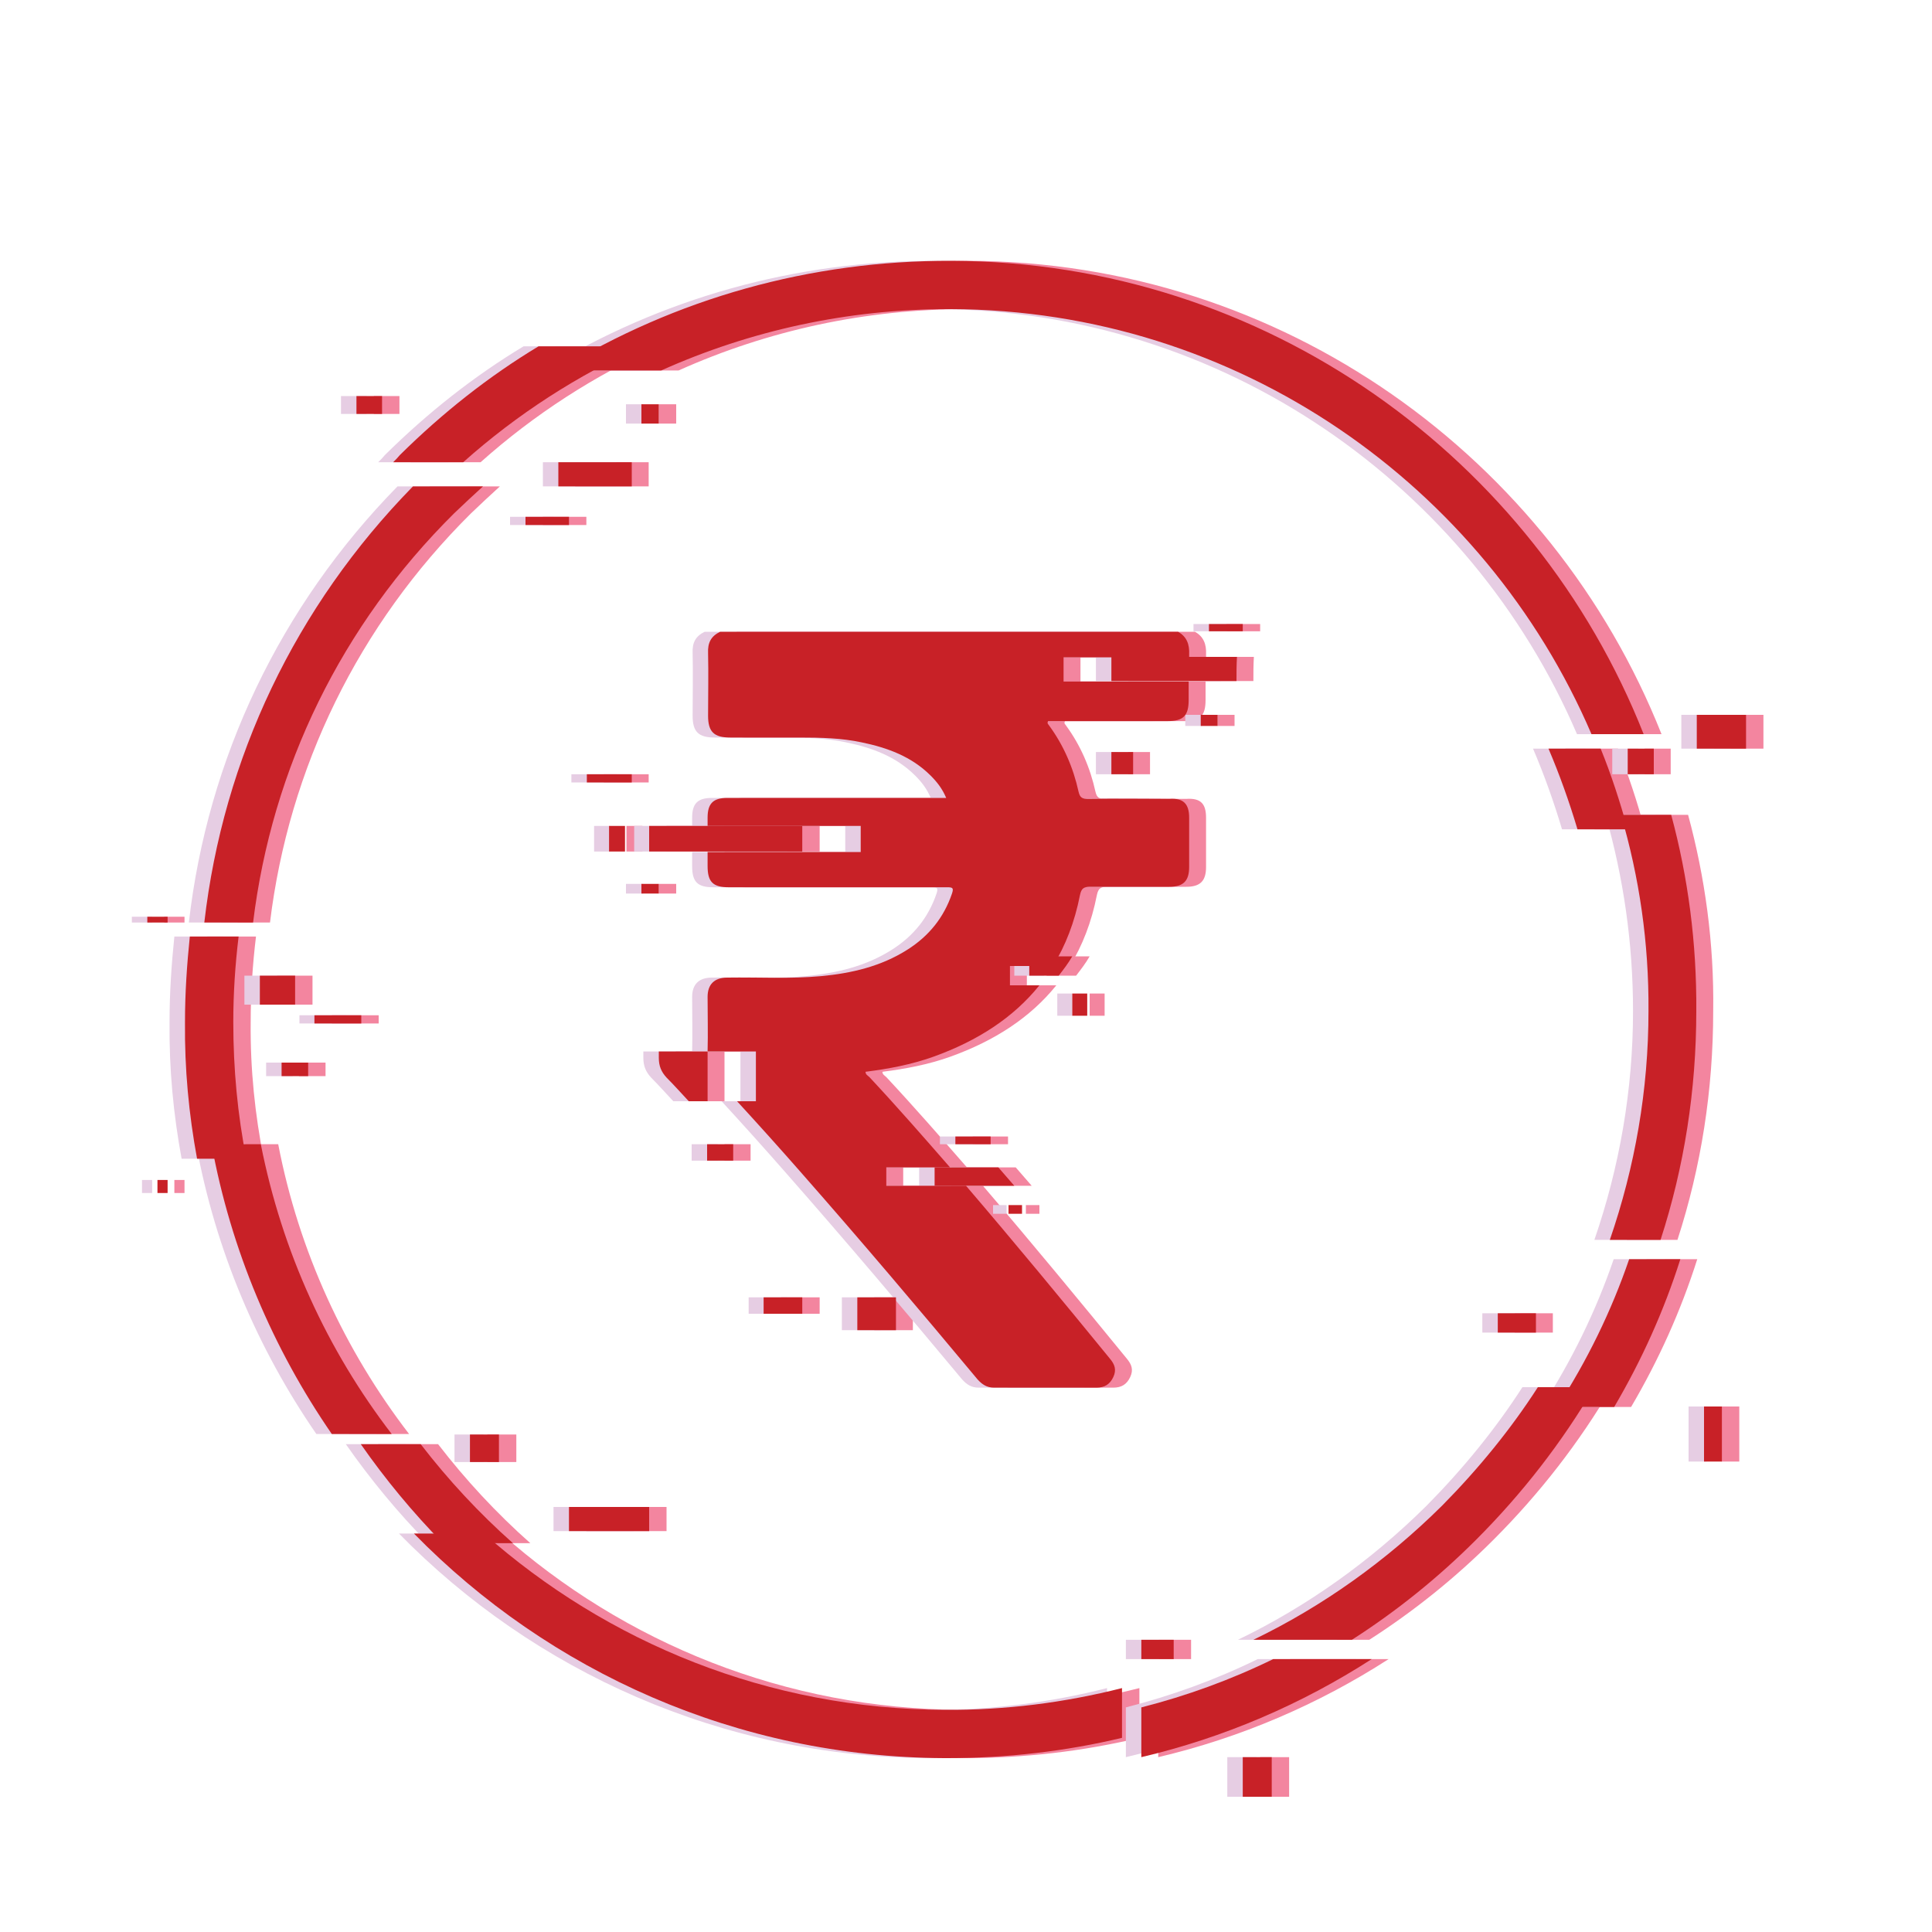 <?xml version="1.0" encoding="utf-8"?>
<!-- Generator: Adobe Illustrator 19.0.0, SVG Export Plug-In . SVG Version: 6.00 Build 0)  -->
<svg version="1.1" id="Layer_1" xmlns="http://www.w3.org/2000/svg" xmlns:xlink="http://www.w3.org/1999/xlink" x="0px" y="0px"
	 viewBox="-399 761 400 400" style="enable-background:new -399 761 400 400;" xml:space="preserve">
<style type="text/css">
	.st0{fill:#F3859F;}
	.st1{fill:#E6CDE3;}
	.st2{fill:#C82127;}
</style>
<g>
	<g id="XMLID_2204_">
		<g id="XMLID_2248_">
			<path id="XMLID_2249_" class="st0" d="M-49.5,929.7h-10.4c3.8,12.9,5.8,26.5,5.7,40.6c0,16.4-2.8,32.3-8,47.4h10.5
				c4.9-15.1,7.4-31,7.4-47.4C-44.1,956.3-46,942.6-49.5,929.7z M-341.4,997.9h-10.2c4,21.9,12.7,42.3,24.9,60h12.4
				C-327.6,1040.6-337.1,1020.2-341.4,997.9z M-77,1048.2c-5.6,8.7-12.3,16.9-19.8,24.5c-11.6,11.5-24.8,20.9-39.1,27.8h20.4
				c9.2-5.9,17.8-12.8,25.7-20.7c9.6-9.6,17.8-20.2,24.5-31.6H-77z M-295.2,1078.5h-14.5c28,28.6,66.9,46.3,109.8,46.5h0.6
				c12.3,0,24.5-1.4,36.2-4.2v-10.3c-11.8,3-24.2,4.6-36.7,4.5C-236.4,1114.9-269.8,1101.1-295.2,1078.5z M-310,861.7
				c-24.3,24.8-39.3,56.3-43.2,90.3h10.1c3.9-32,18.3-61.6,41.6-84.7c2-1.9,4-3.8,6-5.6H-310z M-198.4,815
				c-29.2-0.1-57.2,7.8-81.5,22.7h21.4c18.5-8.3,38.7-12.7,59.5-12.7h0.5c59.4,0.2,110.5,36.5,132.6,88H-55
				C-77.7,855.8-133.4,815.2-198.4,815z"/>
		</g>
		<path id="XMLID_2247_" class="st0" d="M-149.3,930.3c0,3.4,0,6.8,0,10.2c0,2.9-1.2,4.1-4.1,4.1c-5.5,0-10.9,0-16.4,0
			c-1.3,0-1.8,0.3-2.1,1.7c-1.1,5.6-3,10.5-5.6,14.7h-8.9v4h6.1c-5.4,6.7-12.8,11.5-22,14.8c-4.5,1.6-9.2,2.5-14,3.1
			c0,0.6,0.5,0.8,0.8,1.1c5.7,6.1,11.2,12.4,16.7,18.7H-212v3.8h16.5c10.1,11.8,20,23.8,29.8,35.8c1,1.2,1.4,2.3,0.7,3.8
			c-0.7,1.5-1.8,2.2-3.5,2.2c-7.1,0-14.2,0-21.2,0c-1.5,0-2.5-0.7-3.4-1.7c-12-14.4-24.2-28.8-36.6-42.9c-4.3-4.9-8.7-9.8-13.2-14.7
			h3.9v-10.3h-10c0.1-3.8,0-7.6,0-11.3c0-2.6,1.4-4,4.1-4c6.5-0.1,12.9,0.3,19.4-0.3c6.3-0.6,12.4-2,17.9-5.5
			c4.4-2.8,7.5-6.6,9.2-11.6c0.4-1.2,0.1-1.3-1-1.3c-15.1,0-30.2,0-45.2,0c-3.3,0-4.4-1.1-4.4-4.4v-2.9h31.7V932H-249v-1.7
			c0-2.9,1.1-4.1,4.1-4.1h45.3c-0.8-1.9-1.9-3.3-3.2-4.6c-4-4-9-5.8-14.3-6.9c-4.2-0.9-8.5-1-12.8-1c-4.8,0-9.6,0-14.4,0
			c-3.4,0-4.6-1.2-4.6-4.5c0-4.3,0.1-8.7,0-13c-0.1-2.1,0.6-3.5,2.5-4.4h94.8c1.8,1,2.4,2.6,2.3,4.7c0,0.2,0,0.4,0,0.6h-26v5h25.9
			c0,1.3,0,2.5,0,3.8c0,3.3-1.1,4.4-4.4,4.4h-24.7c-0.3,0.5,0.1,0.7,0.2,0.9c3,4.1,5,8.7,6.1,13.7c0.3,1.3,0.8,1.5,2,1.5
			c5.6-0.1,11.2,0,16.8,0C-150.4,926.2-149.3,927.4-149.3,930.3z"/>
		<path id="XMLID_2246_" class="st0" d="M-173.4,959c-0.8,1.4-1.8,2.7-2.8,4h-6.1v-4H-173.4z"/>
		<polygon id="XMLID_2245_" class="st0" points="-185.4,1006.5 -202,1006.5 -202,1002.7 -188.7,1002.7 		"/>
		<path id="XMLID_2244_" class="st0" d="M-58.5,932.7h-10.4c-1.7-5.7-3.7-11.3-6-16.7H-64C-61.9,921.4-60,927-58.5,932.7z"/>
		<path id="XMLID_2243_" class="st0" d="M-249,978.7V989h-3.9c-1.5-1.6-3-3.3-4.6-4.9c-1.1-1.2-1.6-2.4-1.6-4.1c0-0.4,0-0.9,0-1.3
			H-249z"/>
		<path id="XMLID_2242_" class="st0" d="M-229.3,932v5.3H-261c0-1.8,0-3.5,0-5.3H-229.3z"/>
		<rect id="XMLID_2241_" x="-262.6" y="944" class="st0" width="3.6" height="2"/>
		<rect id="XMLID_2240_" x="-274" y="921.3" class="st0" width="9.3" height="1.7"/>
		<rect id="XMLID_2239_" x="-269.3" y="932" class="st0" width="3.3" height="5.3"/>
		<rect id="XMLID_2238_" x="-173.4" y="966.7" class="st0" width="3.1" height="4.6"/>
		<rect id="XMLID_2237_" x="-197.6" y="996.3" class="st0" width="7.3" height="1.6"/>
		<rect id="XMLID_2236_" x="-249" y="997.9" class="st0" width="5.4" height="3.4"/>
		<path id="XMLID_2235_" class="st0" d="M-139.5,902h-25.9v-5h26C-139.5,898.7-139.5,900.3-139.5,902z"/>
		<rect id="XMLID_2234_" x="-146.9" y="909" class="st0" width="3.5" height="2.3"/>
		<rect id="XMLID_2233_" x="-145.1" y="890.2" class="st0" width="7" height="1.5"/>
		<rect id="XMLID_2232_" x="-165.4" y="916.7" class="st0" width="4.5" height="4.6"/>
		<rect id="XMLID_2231_" x="-218" y="1029.6" class="st0" width="8" height="6.8"/>
		<rect id="XMLID_2230_" x="-237.3" y="1029.6" class="st0" width="8" height="3.4"/>
		<rect id="XMLID_2229_" x="-186.6" y="1010.5" class="st0" width="2.8" height="1.8"/>
		<path id="XMLID_2228_" class="st0" d="M-47.6,1021.7c-3.4,10.7-8,20.9-13.7,30.6H-73c6.2-9.6,11.2-19.8,14.9-30.6H-47.6z"/>
		<rect id="XMLID_2227_" x="-85.4" y="1032.9" class="st0" width="7.9" height="4"/>
		<rect id="XMLID_2226_" x="-42.6" y="1052.2" class="st0" width="3.7" height="11.4"/>
		<rect id="XMLID_2225_" x="-58.5" y="916" class="st0" width="5.4" height="5.3"/>
		<rect id="XMLID_2224_" x="-40.8" y="902" class="st0" width="1.8" height="0"/>
		<rect id="XMLID_2223_" x="-25.3" y="932" class="st0" width="2" height="0"/>
		<rect id="XMLID_2222_" x="-44.1" y="909" class="st0" width="10.2" height="7"/>
		<path id="XMLID_2221_" class="st0" d="M-262.5,832.7c-13.3,6-25.8,14-37,24H-314c0.5-0.5,1-1,1.4-1.5c8.8-8.7,18.4-16.3,28.7-22.5
			H-262.5z"/>
		<rect id="XMLID_2220_" x="-279.9" y="856.7" class="st0" width="15.2" height="5"/>
		<rect id="XMLID_2219_" x="-262.6" y="844.7" class="st0" width="3.6" height="4"/>
		<rect id="XMLID_2218_" x="-286.6" y="868" class="st0" width="9" height="1.7"/>
		<rect id="XMLID_2217_" x="-321.6" y="843" class="st0" width="5.3" height="3.7"/>
		<path id="XMLID_2216_" class="st0" d="M-344.4,1000.9h-10.2c-1.7-9.2-2.6-18.6-2.5-28.3c0-6,0.4-11.9,1-17.7h10.1
			c-0.7,5.8-1.1,11.7-1.1,17.7C-347.2,982.4-346.2,991.8-344.4,1000.9z"/>
		<rect id="XMLID_2215_" x="-337.1" y="981" class="st0" width="5.5" height="2.8"/>
		<rect id="XMLID_2214_" x="-341.6" y="963" class="st0" width="7.3" height="6"/>
		<rect id="XMLID_2213_" x="-330.3" y="971.2" class="st0" width="9.7" height="1.7"/>
		<rect id="XMLID_2212_" x="-365" y="950.8" class="st0" width="4.2" height="1.2"/>
		<rect id="XMLID_2211_" x="-362.9" y="1005.3" class="st0" width="2.1" height="2.7"/>
		<path id="XMLID_2210_" class="st0" d="M-289.2,1080.5h-14.5c-6.2-6.3-11.9-13.2-17-20.5h12.4
			C-302.6,1067.4-296.2,1074.3-289.2,1080.5z"/>
		<rect id="XMLID_2209_" x="-298.1" y="1058" class="st0" width="6" height="5.7"/>
		<rect id="XMLID_2208_" x="-277.6" y="1073" class="st0" width="16.6" height="5"/>
		<path id="XMLID_2207_" class="st0" d="M-111.5,1104.5c-14.6,9.4-30.7,16.3-47.7,20.3v-10.3c9.4-2.4,18.5-5.7,27.3-10H-111.5z"/>
		<rect id="XMLID_2206_" x="-159.1" y="1100.5" class="st0" width="6.7" height="4"/>
		<rect id="XMLID_2205_" x="-138.1" y="1124.8" class="st0" width="6" height="8.2"/>
	</g>
	<g id="XMLID_1674_">
		<g id="XMLID_2183_">
			<path id="XMLID_2184_" class="st1" d="M-56.2,929.7h-10.4c3.7,12.9,5.7,26.5,5.7,40.6c0,16.4-2.8,32.3-8,47.4h10.5
				c4.9-15.1,7.4-31,7.4-47.4C-50.9,956.3-52.7,942.6-56.2,929.7z M-348.2,997.9h-10.2c4,21.9,12.7,42.3,24.9,60h12.4
				C-334.3,1040.6-343.8,1020.2-348.2,997.9z M-83.8,1048.2c-5.6,8.7-12.3,16.9-19.8,24.5c-11.6,11.5-24.8,20.9-39.1,27.8h20.4
				c9.2-5.9,17.8-12.8,25.7-20.7c9.6-9.6,17.8-20.2,24.5-31.6H-83.8z M-301.9,1078.5h-14.5c28,28.6,66.9,46.3,109.8,46.5h0.6
				c12.3,0,24.5-1.4,36.2-4.2v-10.3c-11.8,3-24.2,4.6-36.7,4.5C-243.1,1114.9-276.5,1101.1-301.9,1078.5z M-316.7,861.7
				C-341,886.5-356,918-359.9,952h10.1c3.9-32,18.3-61.6,41.6-84.7c2-1.9,4-3.8,6-5.6H-316.7z M-205.1,815
				c-29.2-0.1-57.2,7.8-81.5,22.7h21.4c18.5-8.3,38.7-12.7,59.6-12.7h0.5c59.4,0.2,110.5,36.5,132.6,88h10.8
				C-84.4,855.8-140.1,815.2-205.1,815z"/>
		</g>
		<path id="XMLID_2182_" class="st1" d="M-156,930.3c0,3.4,0,6.8,0,10.2c0,2.9-1.2,4.1-4.1,4.1c-5.5,0-10.9,0-16.4,0
			c-1.3,0-1.8,0.3-2.1,1.7c-1.1,5.6-3,10.5-5.6,14.7h-8.9v4h6.1c-5.4,6.7-12.8,11.5-22,14.8c-4.5,1.6-9.2,2.5-14,3.1
			c0,0.6,0.5,0.8,0.8,1.1c5.7,6.1,11.2,12.4,16.7,18.7h-13.2v3.8h16.5c10.1,11.8,20,23.8,29.8,35.8c1,1.2,1.4,2.3,0.7,3.8
			c-0.7,1.5-1.8,2.2-3.5,2.2c-7.1,0-14.2,0-21.2,0c-1.5,0-2.5-0.7-3.4-1.7c-12-14.4-24.2-28.8-36.6-42.9c-4.3-4.9-8.7-9.8-13.2-14.7
			h3.9v-10.3h-10c0.1-3.8,0-7.6,0-11.3c0-2.6,1.4-4,4.1-4c6.5-0.1,12.9,0.3,19.4-0.3c6.3-0.6,12.4-2,17.9-5.5
			c4.4-2.8,7.5-6.6,9.2-11.6c0.4-1.2,0.1-1.3-1-1.3c-15.1,0-30.2,0-45.2,0c-3.3,0-4.4-1.1-4.4-4.4v-2.9h31.7V932h-31.7v-1.7
			c0-2.9,1.1-4.1,4.1-4.1h45.3c-0.8-1.9-1.9-3.3-3.2-4.6c-4-4-9-5.8-14.3-6.9c-4.2-0.9-8.5-1-12.8-1c-4.8,0-9.6,0-14.4,0
			c-3.4,0-4.6-1.2-4.6-4.5c0-4.3,0.1-8.7,0-13c-0.1-2.1,0.6-3.5,2.5-4.4h94.8c1.8,1,2.4,2.6,2.3,4.7c0,0.2,0,0.4,0,0.6h-26v5h25.9
			c0,1.3,0,2.5,0,3.8c0,3.3-1.1,4.4-4.4,4.4h-24.7c-0.3,0.5,0.1,0.7,0.2,0.9c3,4.1,5,8.7,6.1,13.7c0.3,1.3,0.8,1.5,2,1.5
			c5.6-0.1,11.2,0,16.8,0C-157.1,926.2-156,927.4-156,930.3z"/>
		<path id="XMLID_2181_" class="st1" d="M-180.1,959c-0.8,1.4-1.8,2.7-2.8,4h-6.1v-4H-180.1z"/>
		<polygon id="XMLID_2180_" class="st1" points="-192.2,1006.5 -208.7,1006.5 -208.7,1002.7 -195.5,1002.7 		"/>
		<path id="XMLID_2179_" class="st1" d="M-65.2,932.7h-10.4c-1.7-5.7-3.7-11.3-6-16.7h10.8C-68.6,921.4-66.8,927-65.2,932.7z"/>
		<path id="XMLID_2178_" class="st1" d="M-255.7,978.7V989h-3.9c-1.5-1.6-3-3.3-4.6-4.9c-1.1-1.2-1.6-2.4-1.6-4.1c0-0.4,0-0.9,0-1.3
			H-255.7z"/>
		<path id="XMLID_2177_" class="st1" d="M-236,932v5.3h-31.7c0-1.8,0-3.5,0-5.3H-236z"/>
		<rect id="XMLID_2176_" x="-269.4" y="944" class="st1" width="3.6" height="2"/>
		<rect id="XMLID_2175_" x="-280.7" y="921.3" class="st1" width="9.3" height="1.7"/>
		<rect id="XMLID_2174_" x="-276" y="932" class="st1" width="3.3" height="5.3"/>
		<rect id="XMLID_2173_" x="-180.1" y="966.7" class="st1" width="3.1" height="4.6"/>
		<rect id="XMLID_2172_" x="-204.4" y="996.3" class="st1" width="7.3" height="1.6"/>
		<rect id="XMLID_2171_" x="-255.8" y="997.9" class="st1" width="5.4" height="3.4"/>
		<path id="XMLID_2170_" class="st1" d="M-146.2,902h-25.9v-5h26C-146.2,898.7-146.2,900.3-146.2,902z"/>
		<rect id="XMLID_2169_" x="-153.6" y="909" class="st1" width="3.5" height="2.3"/>
		<rect id="XMLID_2168_" x="-151.9" y="890.2" class="st1" width="7" height="1.5"/>
		<rect id="XMLID_2167_" x="-172.1" y="916.7" class="st1" width="4.5" height="4.6"/>
		<rect id="XMLID_2166_" x="-224.7" y="1029.6" class="st1" width="8" height="6.8"/>
		<rect id="XMLID_2165_" x="-244" y="1029.6" class="st1" width="8" height="3.4"/>
		<rect id="XMLID_2163_" x="-193.4" y="1010.5" class="st1" width="2.8" height="1.8"/>
		<path id="XMLID_2161_" class="st1" d="M-54.3,1021.7c-3.4,10.7-8,20.9-13.7,30.6h-11.8c6.2-9.6,11.2-19.8,14.9-30.6H-54.3z"/>
		<rect id="XMLID_2159_" x="-92.1" y="1032.9" class="st1" width="7.9" height="4"/>
		<rect id="XMLID_2158_" x="-49.4" y="1052.2" class="st1" width="3.7" height="11.4"/>
		<rect id="XMLID_2157_" x="-65.2" y="916" class="st1" width="5.4" height="5.3"/>
		<rect id="XMLID_1702_" x="-47.5" y="902" class="st1" width="1.8" height="0"/>
		<rect id="XMLID_1701_" x="-32" y="932" class="st1" width="2" height="0"/>
		<rect id="XMLID_1700_" x="-50.9" y="909" class="st1" width="10.2" height="7"/>
		<path id="XMLID_1699_" class="st1" d="M-269.2,832.7c-13.3,6-25.8,14-37,24h-14.5c0.5-0.5,1-1,1.4-1.5
			c8.8-8.7,18.4-16.3,28.7-22.5H-269.2z"/>
		<rect id="XMLID_1698_" x="-286.6" y="856.7" class="st1" width="15.2" height="5"/>
		<rect id="XMLID_1697_" x="-269.4" y="844.7" class="st1" width="3.6" height="4"/>
		<rect id="XMLID_1696_" x="-293.4" y="868" class="st1" width="9" height="1.7"/>
		<rect id="XMLID_1695_" x="-328.4" y="843" class="st1" width="5.3" height="3.7"/>
		<path id="XMLID_1694_" class="st1" d="M-351.2,1000.9h-10.2c-1.7-9.2-2.6-18.6-2.5-28.3c0-6,0.4-11.9,1-17.7h10.1
			c-0.7,5.8-1.1,11.7-1.1,17.7C-353.9,982.4-353,991.8-351.2,1000.9z"/>
		<rect id="XMLID_1693_" x="-343.9" y="981" class="st1" width="5.5" height="2.8"/>
		<rect id="XMLID_1692_" x="-348.4" y="963" class="st1" width="7.3" height="6"/>
		<rect id="XMLID_1691_" x="-337" y="971.2" class="st1" width="9.7" height="1.7"/>
		<rect id="XMLID_1690_" x="-371.7" y="950.8" class="st1" width="4.2" height="1.2"/>
		<rect id="XMLID_1689_" x="-369.6" y="1005.3" class="st1" width="2.1" height="2.7"/>
		<path id="XMLID_1688_" class="st1" d="M-295.9,1080.5h-14.5c-6.2-6.3-11.9-13.2-17-20.5h12.4
			C-309.4,1067.4-303,1074.3-295.9,1080.5z"/>
		<rect id="XMLID_1687_" x="-304.9" y="1058" class="st1" width="6" height="5.7"/>
		<rect id="XMLID_1685_" x="-284.4" y="1073" class="st1" width="16.6" height="5"/>
		<path id="XMLID_1679_" class="st1" d="M-118.2,1104.5c-14.6,9.4-30.7,16.3-47.7,20.3v-10.3c9.4-2.4,18.5-5.7,27.3-10H-118.2z"/>
		<rect id="XMLID_1676_" x="-165.9" y="1100.5" class="st1" width="6.7" height="4"/>
		<rect id="XMLID_1675_" x="-144.9" y="1124.8" class="st1" width="6" height="8.2"/>
	</g>
	<g id="XMLID_1672_">
		<g id="XMLID_172_">
			<path id="XMLID_1317_" class="st2" d="M-53,929.7h-10.4c3.8,12.9,5.8,26.5,5.7,40.6c0,16.4-2.8,32.3-8,47.4h10.5
				c4.9-15.1,7.4-31,7.4-47.4C-47.7,956.3-49.5,942.6-53,929.7z M-345,997.9h-10.2c4,21.9,12.7,42.3,24.9,60h12.4
				C-331.2,1040.6-340.6,1020.2-345,997.9z M-80.6,1048.2c-5.6,8.7-12.3,16.9-19.8,24.5c-11.6,11.5-24.8,20.9-39.1,27.8h20.4
				c9.2-5.9,17.8-12.8,25.7-20.7c9.6-9.6,17.8-20.2,24.5-31.6H-80.6z M-298.8,1078.5h-14.5c28,28.6,66.9,46.3,109.8,46.5h0.6
				c12.3,0,24.5-1.4,36.2-4.2v-10.3c-11.8,3-24.2,4.6-36.7,4.5C-239.9,1114.9-273.3,1101.1-298.8,1078.5z M-313.5,861.7
				c-24.3,24.8-39.3,56.3-43.2,90.3h10.1c3.9-32,18.3-61.6,41.6-84.7c2-1.9,4-3.8,6-5.6H-313.5z M-202,815
				c-29.2-0.1-57.2,7.8-81.5,22.7h21.4c18.5-8.3,38.7-12.7,59.5-12.7h0.5c59.4,0.2,110.5,36.5,132.6,88h10.8
				C-81.3,855.8-137,815.2-202,815z"/>
		</g>
		<path id="XMLID_1313_" class="st2" d="M-152.8,930.3c0,3.4,0,6.8,0,10.2c0,2.9-1.2,4.1-4.1,4.1c-5.5,0-10.9,0-16.4,0
			c-1.3,0-1.8,0.3-2.1,1.7c-1.1,5.6-3,10.5-5.6,14.7h-8.9v4h6.1c-5.4,6.7-12.8,11.5-22,14.8c-4.5,1.6-9.2,2.5-14,3.1
			c0,0.6,0.5,0.8,0.8,1.1c5.7,6.1,11.2,12.4,16.7,18.7h-13.2v3.8h16.5c10.1,11.8,20,23.8,29.8,35.8c1,1.2,1.4,2.3,0.7,3.8
			c-0.7,1.5-1.8,2.2-3.5,2.2c-7.1,0-14.2,0-21.2,0c-1.5,0-2.5-0.7-3.4-1.7c-12-14.4-24.2-28.8-36.6-42.9c-4.3-4.9-8.7-9.8-13.2-14.7
			h3.9v-10.3h-10c0.1-3.8,0-7.6,0-11.3c0-2.6,1.4-4,4.1-4c6.5-0.1,12.9,0.3,19.4-0.3c6.3-0.6,12.4-2,17.9-5.5
			c4.4-2.8,7.5-6.6,9.2-11.6c0.4-1.2,0.1-1.3-1-1.3c-15.1,0-30.2,0-45.2,0c-3.3,0-4.4-1.1-4.4-4.4v-2.9h31.7V932h-31.7v-1.7
			c0-2.9,1.1-4.1,4.1-4.1h45.3c-0.8-1.9-1.9-3.3-3.2-4.6c-4-4-9-5.8-14.3-6.9c-4.2-0.9-8.5-1-12.8-1c-4.8,0-9.6,0-14.4,0
			c-3.4,0-4.6-1.2-4.6-4.5c0-4.3,0.1-8.7,0-13c-0.1-2.1,0.6-3.5,2.5-4.4h94.8c1.8,1,2.4,2.6,2.3,4.7c0,0.2,0,0.4,0,0.6h-26v5h25.9
			c0,1.3,0,2.5,0,3.8c0,3.3-1.1,4.4-4.4,4.4H-182c-0.3,0.5,0.1,0.7,0.2,0.9c3,4.1,5,8.7,6.1,13.7c0.3,1.3,0.8,1.5,2,1.5
			c5.6-0.1,11.2,0,16.8,0C-154,926.2-152.8,927.4-152.8,930.3z"/>
		<path id="XMLID_2160_" class="st2" d="M-177,959c-0.8,1.4-1.8,2.7-2.8,4h-6.1v-4H-177z"/>
		<polygon id="XMLID_2162_" class="st2" points="-189,1006.5 -205.5,1006.5 -205.5,1002.7 -192.3,1002.7 		"/>
		<path id="XMLID_1365_" class="st2" d="M-62,932.7h-10.4c-1.7-5.7-3.7-11.3-6-16.7h10.8C-65.4,921.4-63.6,927-62,932.7z"/>
		<path id="XMLID_2164_" class="st2" d="M-252.5,978.7V989h-3.9c-1.5-1.6-3-3.3-4.6-4.9c-1.1-1.2-1.6-2.4-1.6-4.1c0-0.4,0-0.9,0-1.3
			H-252.5z"/>
		<path id="XMLID_1308_" class="st2" d="M-232.9,932v5.3h-31.7c0-1.8,0-3.5,0-5.3H-232.9z"/>
		<rect id="XMLID_162_" x="-266.2" y="944" class="st2" width="3.6" height="2"/>
		<rect id="XMLID_170_" x="-277.5" y="921.3" class="st2" width="9.3" height="1.7"/>
		<rect id="XMLID_171_" x="-272.9" y="932" class="st2" width="3.3" height="5.3"/>
		<rect id="XMLID_1043_" x="-177" y="966.7" class="st2" width="3.1" height="4.6"/>
		<rect id="XMLID_1290_" x="-201.2" y="996.3" class="st2" width="7.3" height="1.6"/>
		<rect id="XMLID_1305_" x="-252.6" y="997.9" class="st2" width="5.4" height="3.4"/>
		<path id="XMLID_1314_" class="st2" d="M-143,902h-25.9v-5h26C-143,898.7-143,900.3-143,902z"/>
		<rect id="XMLID_1306_" x="-150.4" y="909" class="st2" width="3.5" height="2.3"/>
		<rect id="XMLID_1307_" x="-148.7" y="890.2" class="st2" width="7" height="1.5"/>
		<rect id="XMLID_1309_" x="-168.9" y="916.7" class="st2" width="4.5" height="4.6"/>
		<rect id="XMLID_1310_" x="-221.5" y="1029.6" class="st2" width="8" height="6.8"/>
		<rect id="XMLID_1311_" x="-240.9" y="1029.6" class="st2" width="8" height="3.4"/>
		<rect id="XMLID_1312_" x="-190.2" y="1010.5" class="st2" width="2.8" height="1.8"/>
		<path id="XMLID_1364_" class="st2" d="M-51.1,1021.7c-3.4,10.7-8,20.9-13.7,30.6h-11.8c6.2-9.6,11.2-19.8,14.9-30.6H-51.1z"/>
		<rect id="XMLID_1282_" x="-88.9" y="1032.9" class="st2" width="7.9" height="4"/>
		<rect id="XMLID_1315_" x="-46.2" y="1052.2" class="st2" width="3.7" height="11.4"/>
		<rect id="XMLID_1316_" x="-62" y="916" class="st2" width="5.4" height="5.3"/>
		<rect id="XMLID_1360_" x="-44.4" y="902" class="st2" width="1.8" height="0"/>
		<rect id="XMLID_1361_" x="-28.9" y="932" class="st2" width="2" height="0"/>
		<rect id="XMLID_1362_" x="-47.7" y="909" class="st2" width="10.2" height="7"/>
		<path id="XMLID_1665_" class="st2" d="M-266.1,832.7c-13.3,6-25.8,14-37,24h-14.5c0.5-0.5,1-1,1.4-1.5
			c8.8-8.7,18.4-16.3,28.7-22.5H-266.1z"/>
		<rect id="XMLID_1363_" x="-283.4" y="856.7" class="st2" width="15.2" height="5"/>
		<rect id="XMLID_1366_" x="-266.2" y="844.7" class="st2" width="3.6" height="4"/>
		<rect id="XMLID_1367_" x="-290.2" y="868" class="st2" width="9" height="1.7"/>
		<rect id="XMLID_1368_" x="-325.2" y="843" class="st2" width="5.3" height="3.7"/>
		<path id="XMLID_1671_" class="st2" d="M-348,1000.9h-10.2c-1.7-9.2-2.6-18.6-2.5-28.3c0-6,0.4-11.9,1-17.7h10.1
			c-0.7,5.8-1.1,11.7-1.1,17.7C-350.7,982.4-349.8,991.8-348,1000.9z"/>
		<rect id="XMLID_1369_" x="-340.7" y="981" class="st2" width="5.5" height="2.8"/>
		<rect id="XMLID_1370_" x="-345.2" y="963" class="st2" width="7.3" height="6"/>
		<rect id="XMLID_1371_" x="-333.9" y="971.2" class="st2" width="9.7" height="1.7"/>
		<rect id="XMLID_1372_" x="-368.5" y="950.8" class="st2" width="4.2" height="1.2"/>
		<rect id="XMLID_1666_" x="-366.4" y="1005.3" class="st2" width="2.1" height="2.7"/>
		<path id="XMLID_1678_" class="st2" d="M-292.8,1080.5h-14.5c-6.2-6.3-11.9-13.2-17-20.5h12.4
			C-306.2,1067.4-299.8,1074.3-292.8,1080.5z"/>
		<rect id="XMLID_1667_" x="-301.7" y="1058" class="st2" width="6" height="5.7"/>
		<rect id="XMLID_1668_" x="-281.2" y="1073" class="st2" width="16.6" height="5"/>
		<path id="XMLID_1682_" class="st2" d="M-115,1104.5c-14.6,9.4-30.7,16.3-47.7,20.3v-10.3c9.4-2.4,18.5-5.7,27.3-10H-115z"/>
		<rect id="XMLID_1669_" x="-162.7" y="1100.5" class="st2" width="6.7" height="4"/>
		<rect id="XMLID_1670_" x="-141.7" y="1124.8" class="st2" width="6" height="8.2"/>
	</g>
</g>
</svg>
